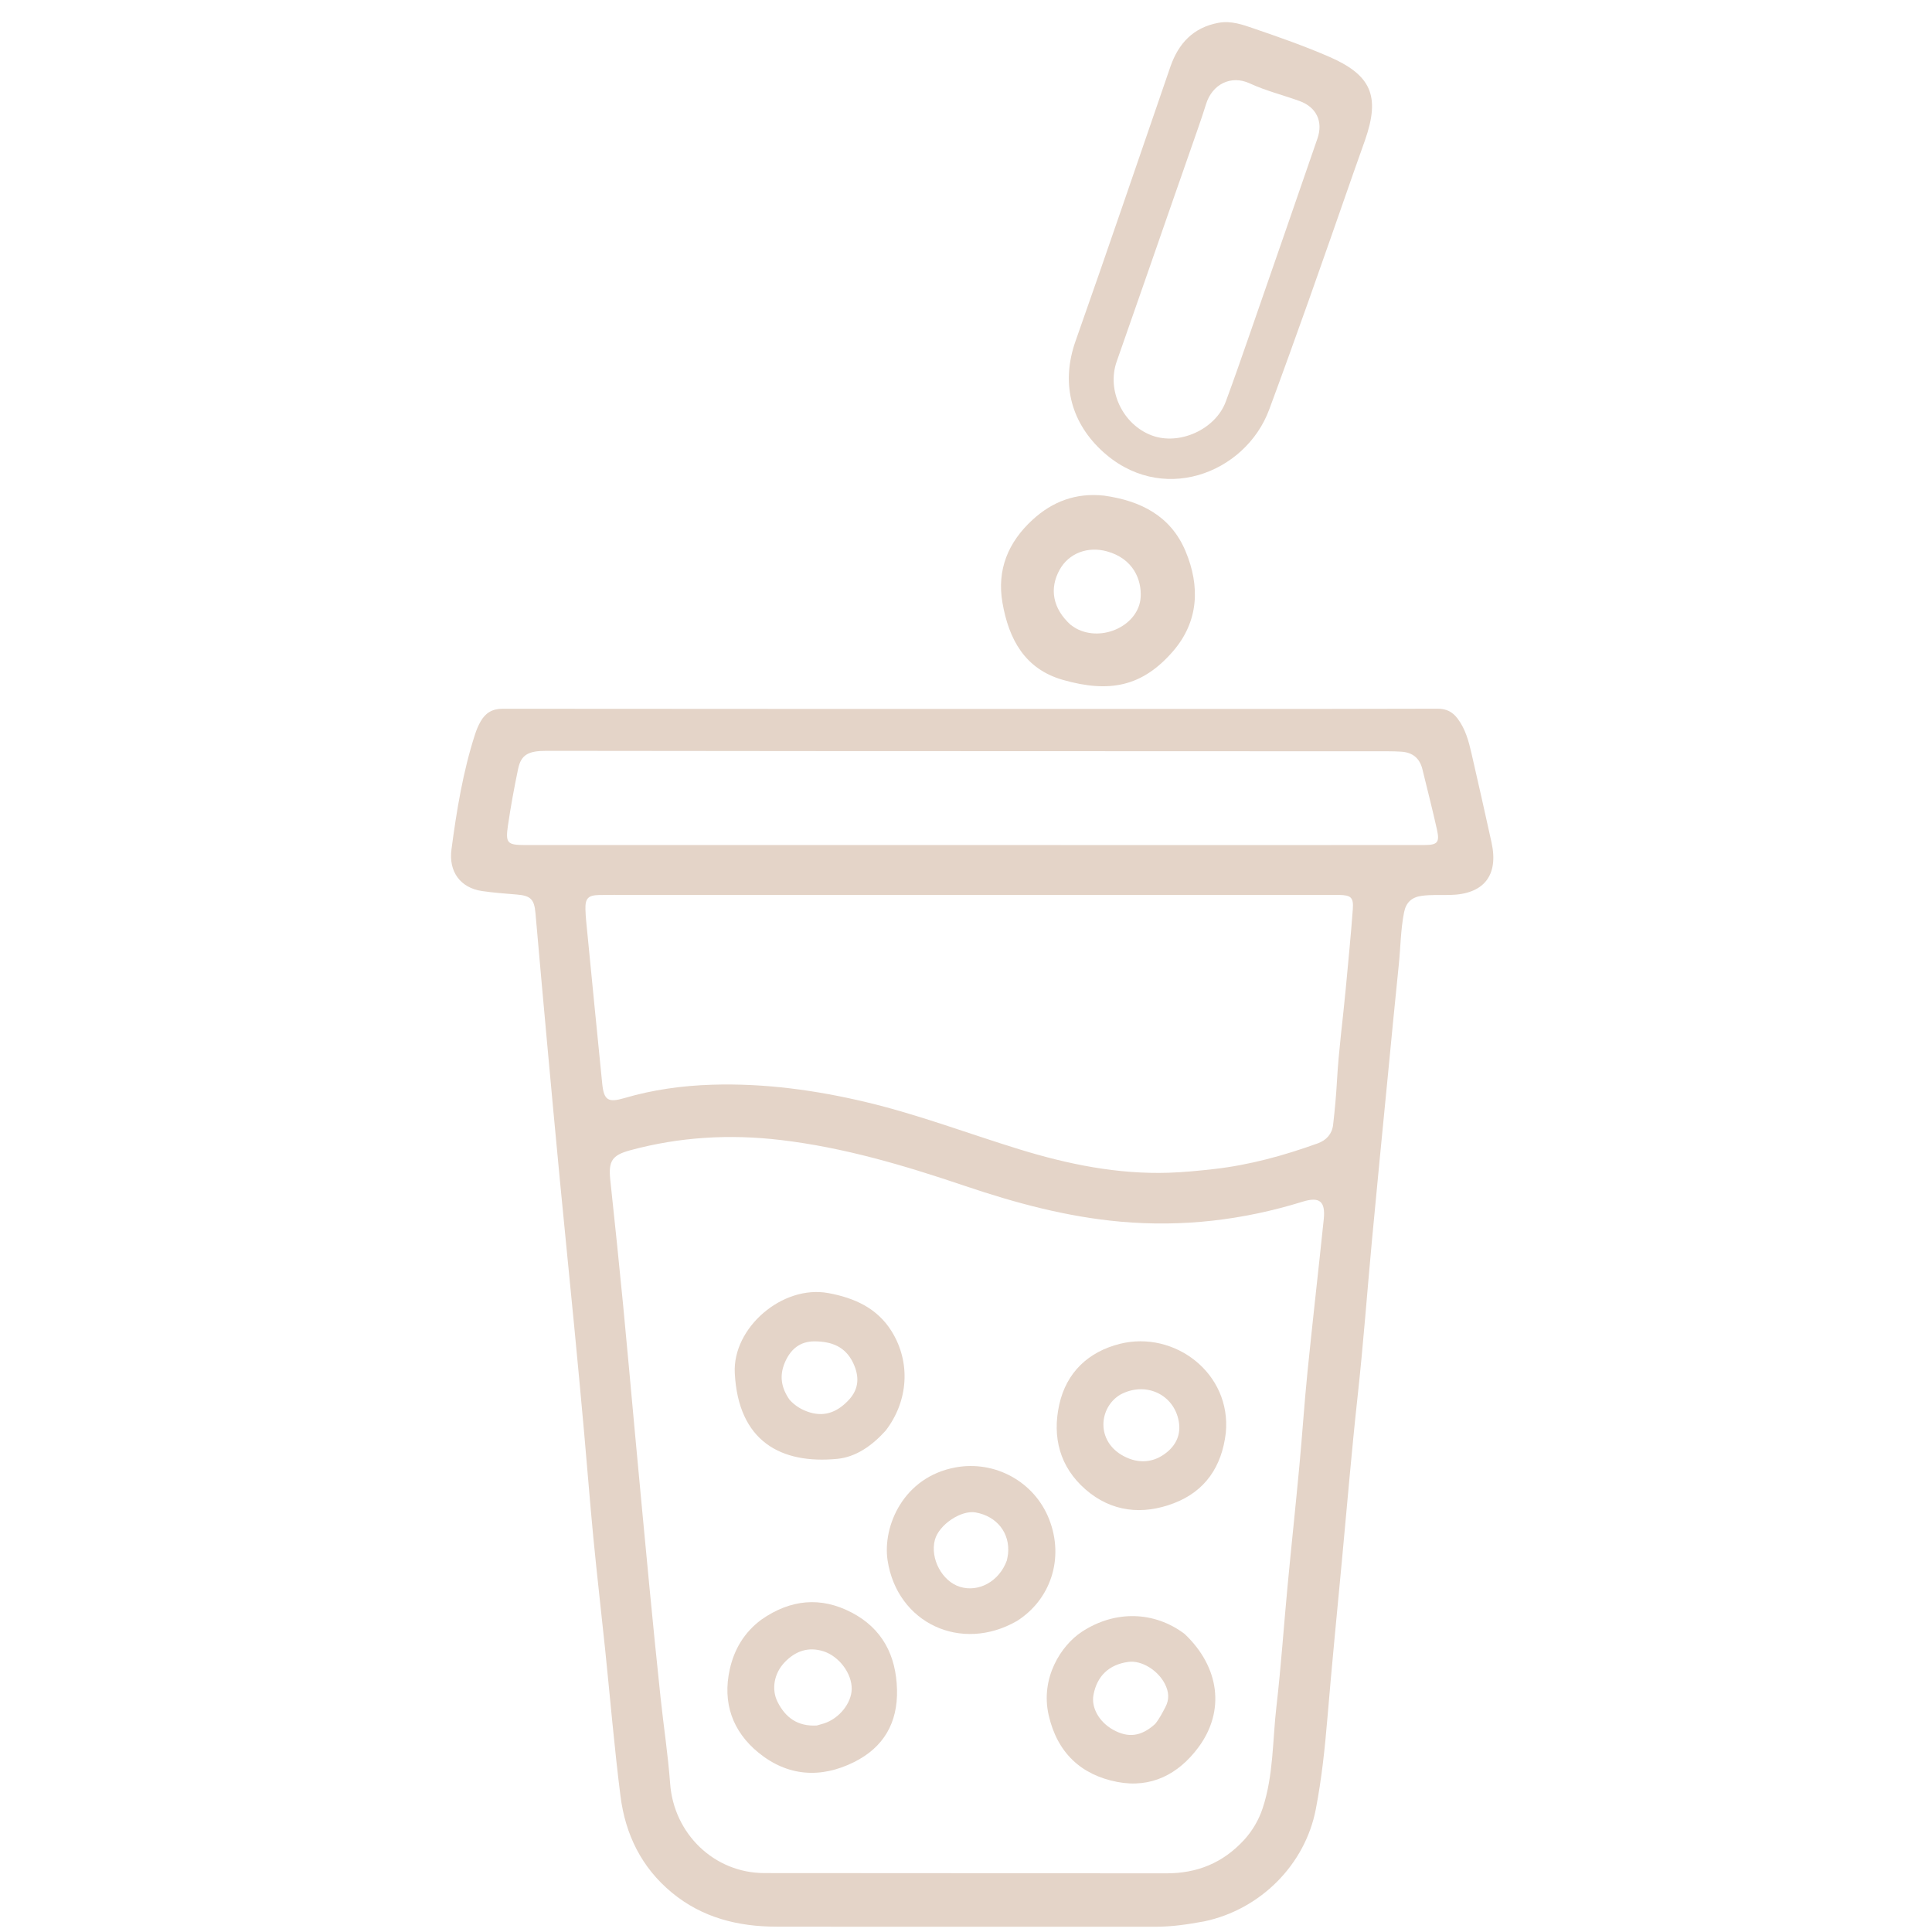 <svg version="1.1" id="Layer_1" xmlns="http://www.w3.org/2000/svg" xmlns:xlink="http://www.w3.org/1999/xlink" x="0px" y="0px"
	 width="100%" viewBox="0 0 1024 1024" enable-background="new 0 0 1024 1024" xml:space="preserve">
<path fill="#e4d4c8" opacity="1" stroke="none" 
	d="
M638.192,1018.381 
	C629.416,1019.987 621.062,1021.229 612.495,1021.219 
	C545.496,1021.145 478.496,1021.3 411.498,1021.174 
	C391.2,1021.136 372.251,1016.461 356.122,1003.144 
	C339.948,989.79 331.435,972.197 328.865,951.926 
	C325.561,925.867 323.38,899.667 320.662,873.533 
	C318.648,854.161 316.408,834.812 314.529,815.427 
	C312.715,796.709 311.281,777.955 309.594,759.224 
	C307.939,740.839 306.225,722.458 304.45,704.083 
	C301.938,678.076 299.294,652.082 296.801,626.073 
	C294.42,601.227 292.128,576.373 289.854,551.516 
	C287.793,528.988 285.784,506.454 283.805,483.918 
	C283.167,476.651 281.239,474.724 273.962,474.128 
	C267.821,473.625 261.663,473.168 255.572,472.284 
	C243.86,470.584 237.748,461.86 239.283,450.245 
	C242.014,429.586 245.366,409.072 251.787,389.182 
	C252.549,386.822 253.526,384.481 254.762,382.337 
	C257.333,377.876 260.862,375.644 266.516,375.651 
	C390.68,375.794 514.845,375.75 639.01,375.738 
	C679.991,375.734 720.972,375.779 761.952,375.622 
	C766.644,375.605 769.87,377.299 772.568,380.875 
	C776.707,386.362 778.425,392.796 779.919,399.294 
	C783.535,415.03 787.089,430.78 790.551,446.551 
	C794.389,464.038 786.437,473.993 768.527,474.348 
	C763.536,474.447 758.548,474.144 753.554,474.807 
	C748.185,475.519 745.2,478.39 744.169,483.626 
	C742.361,492.809 742.337,502.165 741.374,511.43 
	C739.328,531.117 737.469,550.823 735.554,570.523 
	C732.736,599.507 729.843,628.483 727.156,657.478 
	C724.607,684.977 722.585,712.519 719.575,739.982 
	C716.421,768.755 714.011,797.609 711.309,826.431 
	C708.683,854.44 705.908,882.437 703.57,910.47 
	C702.214,926.739 700.487,942.93 697.396,958.963 
	C691.749,988.259 668.127,1012.109 638.192,1018.381 
M659.542,975.043 
	C663.936,970.138 667.201,964.572 669.262,958.318 
	C675.014,940.864 674.442,922.527 676.526,904.579 
	C678.983,883.422 680.402,862.146 682.408,840.934 
	C684.428,819.575 686.707,798.239 688.704,776.878 
	C690.251,760.319 691.324,743.714 692.992,727.168 
	C695.714,700.173 698.811,673.216 701.617,646.229 
	C702.602,636.759 699.412,634.127 690.47,636.9 
	C658.938,646.679 626.852,650.451 593.846,647.504 
	C565.402,644.964 538.156,637.6 511.33,628.526 
	C479.425,617.733 447.343,608.18 413.693,604.218 
	C386.684,601.038 360.245,602.575 334.059,609.658 
	C324.318,612.293 322.39,615.433 323.478,625.531 
	C325.85,647.54 328.115,669.56 330.254,691.593 
	C332.455,714.259 334.435,736.947 336.547,759.622 
	C339.092,786.949 341.628,814.278 344.257,841.598 
	C346.122,860.972 348.055,880.34 350.106,899.695 
	C351.718,914.911 354.068,930.066 355.183,945.314 
	C357.13,971.929 378.523,992.737 405.143,992.773 
	C476.121,992.869 547.098,992.795 618.075,992.909 
	C634.294,992.934 648.049,987.6 659.542,975.043 
M333.501,474.316 
	C328.169,474.328 322.834,474.253 317.505,474.376 
	C311.717,474.51 310.137,476.134 310.293,482.018 
	C310.398,486.001 310.861,489.978 311.25,493.949 
	C313.877,520.756 316.485,547.564 319.191,574.363 
	C320.081,583.171 322.312,584.541 330.998,581.991 
	C346.111,577.552 361.622,575.422 377.285,574.927 
	C405.062,574.05 432.376,577.78 459.369,584.226 
	C486.938,590.808 513.413,600.904 540.445,609.21 
	C566.19,617.121 592.355,622.447 619.448,621.576 
	C627.413,621.32 635.376,620.522 643.302,619.633 
	C662.259,617.507 680.524,612.454 698.423,606.013 
	C703.003,604.366 706.02,601.015 706.582,596.134 
	C707.476,588.369 708.199,580.572 708.631,572.768 
	C709.533,556.477 711.773,540.322 713.27,524.093 
	C714.569,510.012 715.99,495.938 717.023,481.837 
	C717.476,475.653 715.999,474.471 709.923,474.342 
	C708.757,474.317 707.59,474.335 706.424,474.335 
	C582.449,474.329 458.475,474.323 333.501,474.316 
M479.5,447.888 
	C543.831,447.896 608.163,447.908 672.494,447.911 
	C699.993,447.913 727.492,447.917 754.99,447.879 
	C761.852,447.87 763.125,446.531 761.647,439.831 
	C759.283,429.112 756.508,418.483 753.931,407.81 
	C752.49,401.836 748.673,398.751 742.599,398.4 
	C740.438,398.275 738.271,398.199 736.107,398.198 
	C634.277,398.156 532.448,398.135 430.618,398.09 
	C383.62,398.069 336.622,398.002 289.624,397.955 
	C279.891,397.946 276.157,400.094 274.592,407.605 
	C272.522,417.537 270.683,427.532 269.217,437.569 
	C267.843,446.973 268.894,447.891 278.507,447.891 
	C345.172,447.895 411.836,447.89 479.5,447.888 
z"/>
<path fill="#e4d4c8" opacity="1" stroke="none" 
	d="
M717.199,92.068 
	C709.219,114.912 701.413,137.404 693.435,159.833 
	C686.631,178.961 679.747,198.062 672.689,217.097 
	C660.058,251.163 615.033,268.459 583.439,238.37 
	C567.003,222.716 562.513,202.17 570.053,180.808 
	C587.119,132.455 603.578,83.897 620.308,35.431 
	C624.584,23.047 632.395,14.57 645.827,12.09 
	C652.596,10.841 658.73,13.115 664.824,15.2 
	C678.057,19.727 691.258,24.367 704.116,29.917 
	C726.807,39.711 731.68,50.815 723.49,74.297 
	C721.464,80.107 719.364,85.892 717.199,92.068 
M630.467,80.936 
	C627.727,88.783 624.982,96.63 622.247,104.48 
	C612.124,133.536 602.062,162.614 591.859,191.643 
	C586.51,206.861 595.014,224.988 610.44,230.781 
	C625.022,236.258 644.219,227.619 649.672,212.907 
	C654.067,201.053 658.203,189.103 662.353,177.16 
	C674.365,142.585 686.364,108.006 698.282,73.399 
	C701.398,64.349 697.694,56.75 688.706,53.513 
	C679.939,50.355 670.783,48.083 662.369,44.189 
	C652.413,39.582 642.473,44.703 639.245,55.149 
	C636.642,63.569 633.584,71.85 630.467,80.936 
z"/>
<path fill="#e4d4c8" opacity="1" stroke="none" 
	d="
M585.208,262.694 
	C604.764,265.442 620.552,273.546 628.354,292.126 
	C636.185,310.779 635.335,329.455 621.716,345.185 
	C605.59,363.812 588.203,367.469 563.305,360.341 
	C543.095,354.555 534.684,338.714 531.335,319.525 
	C528.272,301.974 534.345,287.37 547.248,275.524 
	C557.821,265.817 570.246,261.063 585.208,262.694 
M567.424,331.131 
	C568.388,331.783 569.304,332.524 570.322,333.075 
	C584.295,340.641 603.683,331.344 604.576,316.516 
	C605.129,307.319 600.711,296.054 586.61,292.202 
	C576.625,289.474 566.603,293.111 561.689,301.864 
	C556.043,311.92 557.94,322.534 567.424,331.131 
z"/>
<path fill="#e4d4c8" opacity="1" stroke="none" 
	d="
M649.703,759.483 
	C647.575,777.477 638.683,790.403 622.203,796.725 
	C605.546,803.115 589.084,801.419 575.31,789.402 
	C561.744,777.567 557.608,761.748 561.424,744.488 
	C565.22,727.317 576.95,716.423 593.582,712.259 
	C622.498,705.019 652.763,727.836 649.703,759.483 
M593.805,739.173 
	C582.327,745.985 580.767,763.955 595.603,771.79 
	C603.501,775.961 611.518,775.362 618.415,769.774 
	C624.168,765.114 626.203,758.986 624.465,751.911 
	C621.171,738.502 606.668,732.258 593.805,739.173 
z"/>
<path fill="#e4d4c8" opacity="1" stroke="none" 
	d="
M403.518,858.452 
	C418.964,847.649 435.056,846.133 451.39,854.676 
	C467.61,863.16 474.975,877.367 475.431,895.516 
	C475.875,913.172 468.303,926.155 452.681,933.939 
	C434.998,942.75 417.484,941.518 402.098,929.016 
	C388.235,917.75 382.834,902.495 386.796,884.745 
	C389.141,874.241 394.39,865.241 403.518,858.452 
M432.928,914.553 
	C434.207,914.184 435.498,913.851 436.764,913.442 
	C444.802,910.845 451.326,902.71 451.423,895.192 
	C451.529,886.95 444.736,877.846 436.418,875.211 
	C428.376,872.664 421.58,875.139 415.968,880.949 
	C410.242,886.877 408.724,895.409 412.208,902.214 
	C416.307,910.22 422.59,915.111 432.928,914.553 
z"/>
<path fill="#e4d4c8" opacity="1" stroke="none" 
	d="
M469.376,758.315 
	C462.21,766.213 453.738,772.279 443.655,773.237 
	C414.082,776.047 391.284,764.102 389.446,727.716 
	C388.238,703.793 414.603,680.86 439.051,685.364 
	C452.823,687.902 464.907,693.282 472.58,705.616 
	C482.813,722.068 481.492,742.609 469.376,758.315 
M418.501,741.922 
	C421.479,745.235 425.187,747.413 429.41,748.657 
	C437.792,751.125 444.479,747.857 449.98,741.875 
	C455.305,736.085 455.563,729.553 452.221,722.461 
	C448.075,713.663 440.69,711.019 431.83,710.946 
	C423.815,710.881 418.814,715.344 415.89,722.398 
	C413.128,729.06 413.921,735.421 418.501,741.922 
z"/>
<path fill="#e4d4c8" opacity="1" stroke="none" 
	d="
M539.022,859.145 
	C509.413,876.176 475.533,860.308 470.445,827.059 
	C467.693,809.075 478.705,782.78 506.575,777.734 
	C527.285,773.984 548.25,785.2 556.099,805.319 
	C564.165,825.997 556.87,847.813 539.022,859.145 
M533.656,827.059 
	C533.869,825.916 534.162,824.781 534.281,823.628 
	C535.427,812.609 528.443,803.669 517.127,801.631 
	C509.388,800.238 497.641,808.137 495.504,816.172 
	C492.873,826.065 499.343,838.158 508.821,841.064 
	C518.699,844.093 529.604,838.229 533.656,827.059 
z"/>
<path fill="#e4d4c8" opacity="1" stroke="none" 
	d="
M627.896,866.047 
	C646.432,883.599 649.446,906.88 635.209,926.091 
	C624.616,940.384 610.111,947.915 592.197,944.468 
	C572.859,940.747 560.365,928.878 555.835,909.153 
	C551.277,889.305 562.429,872.101 573.365,864.903 
	C590.969,853.316 611.888,853.924 627.896,866.047 
M612.239,913.737 
	C614.479,911.021 616.042,907.907 617.676,904.813 
	C619.902,900.598 619.522,896.656 617.413,892.507 
	C613.724,885.251 605.026,879.883 598.037,880.841 
	C587.816,882.241 581.451,888.27 579.56,898.344 
	C578.303,905.043 582.535,912.615 589.833,916.725 
	C597.868,921.25 604.817,920.476 612.239,913.737 
z"/>
</svg>